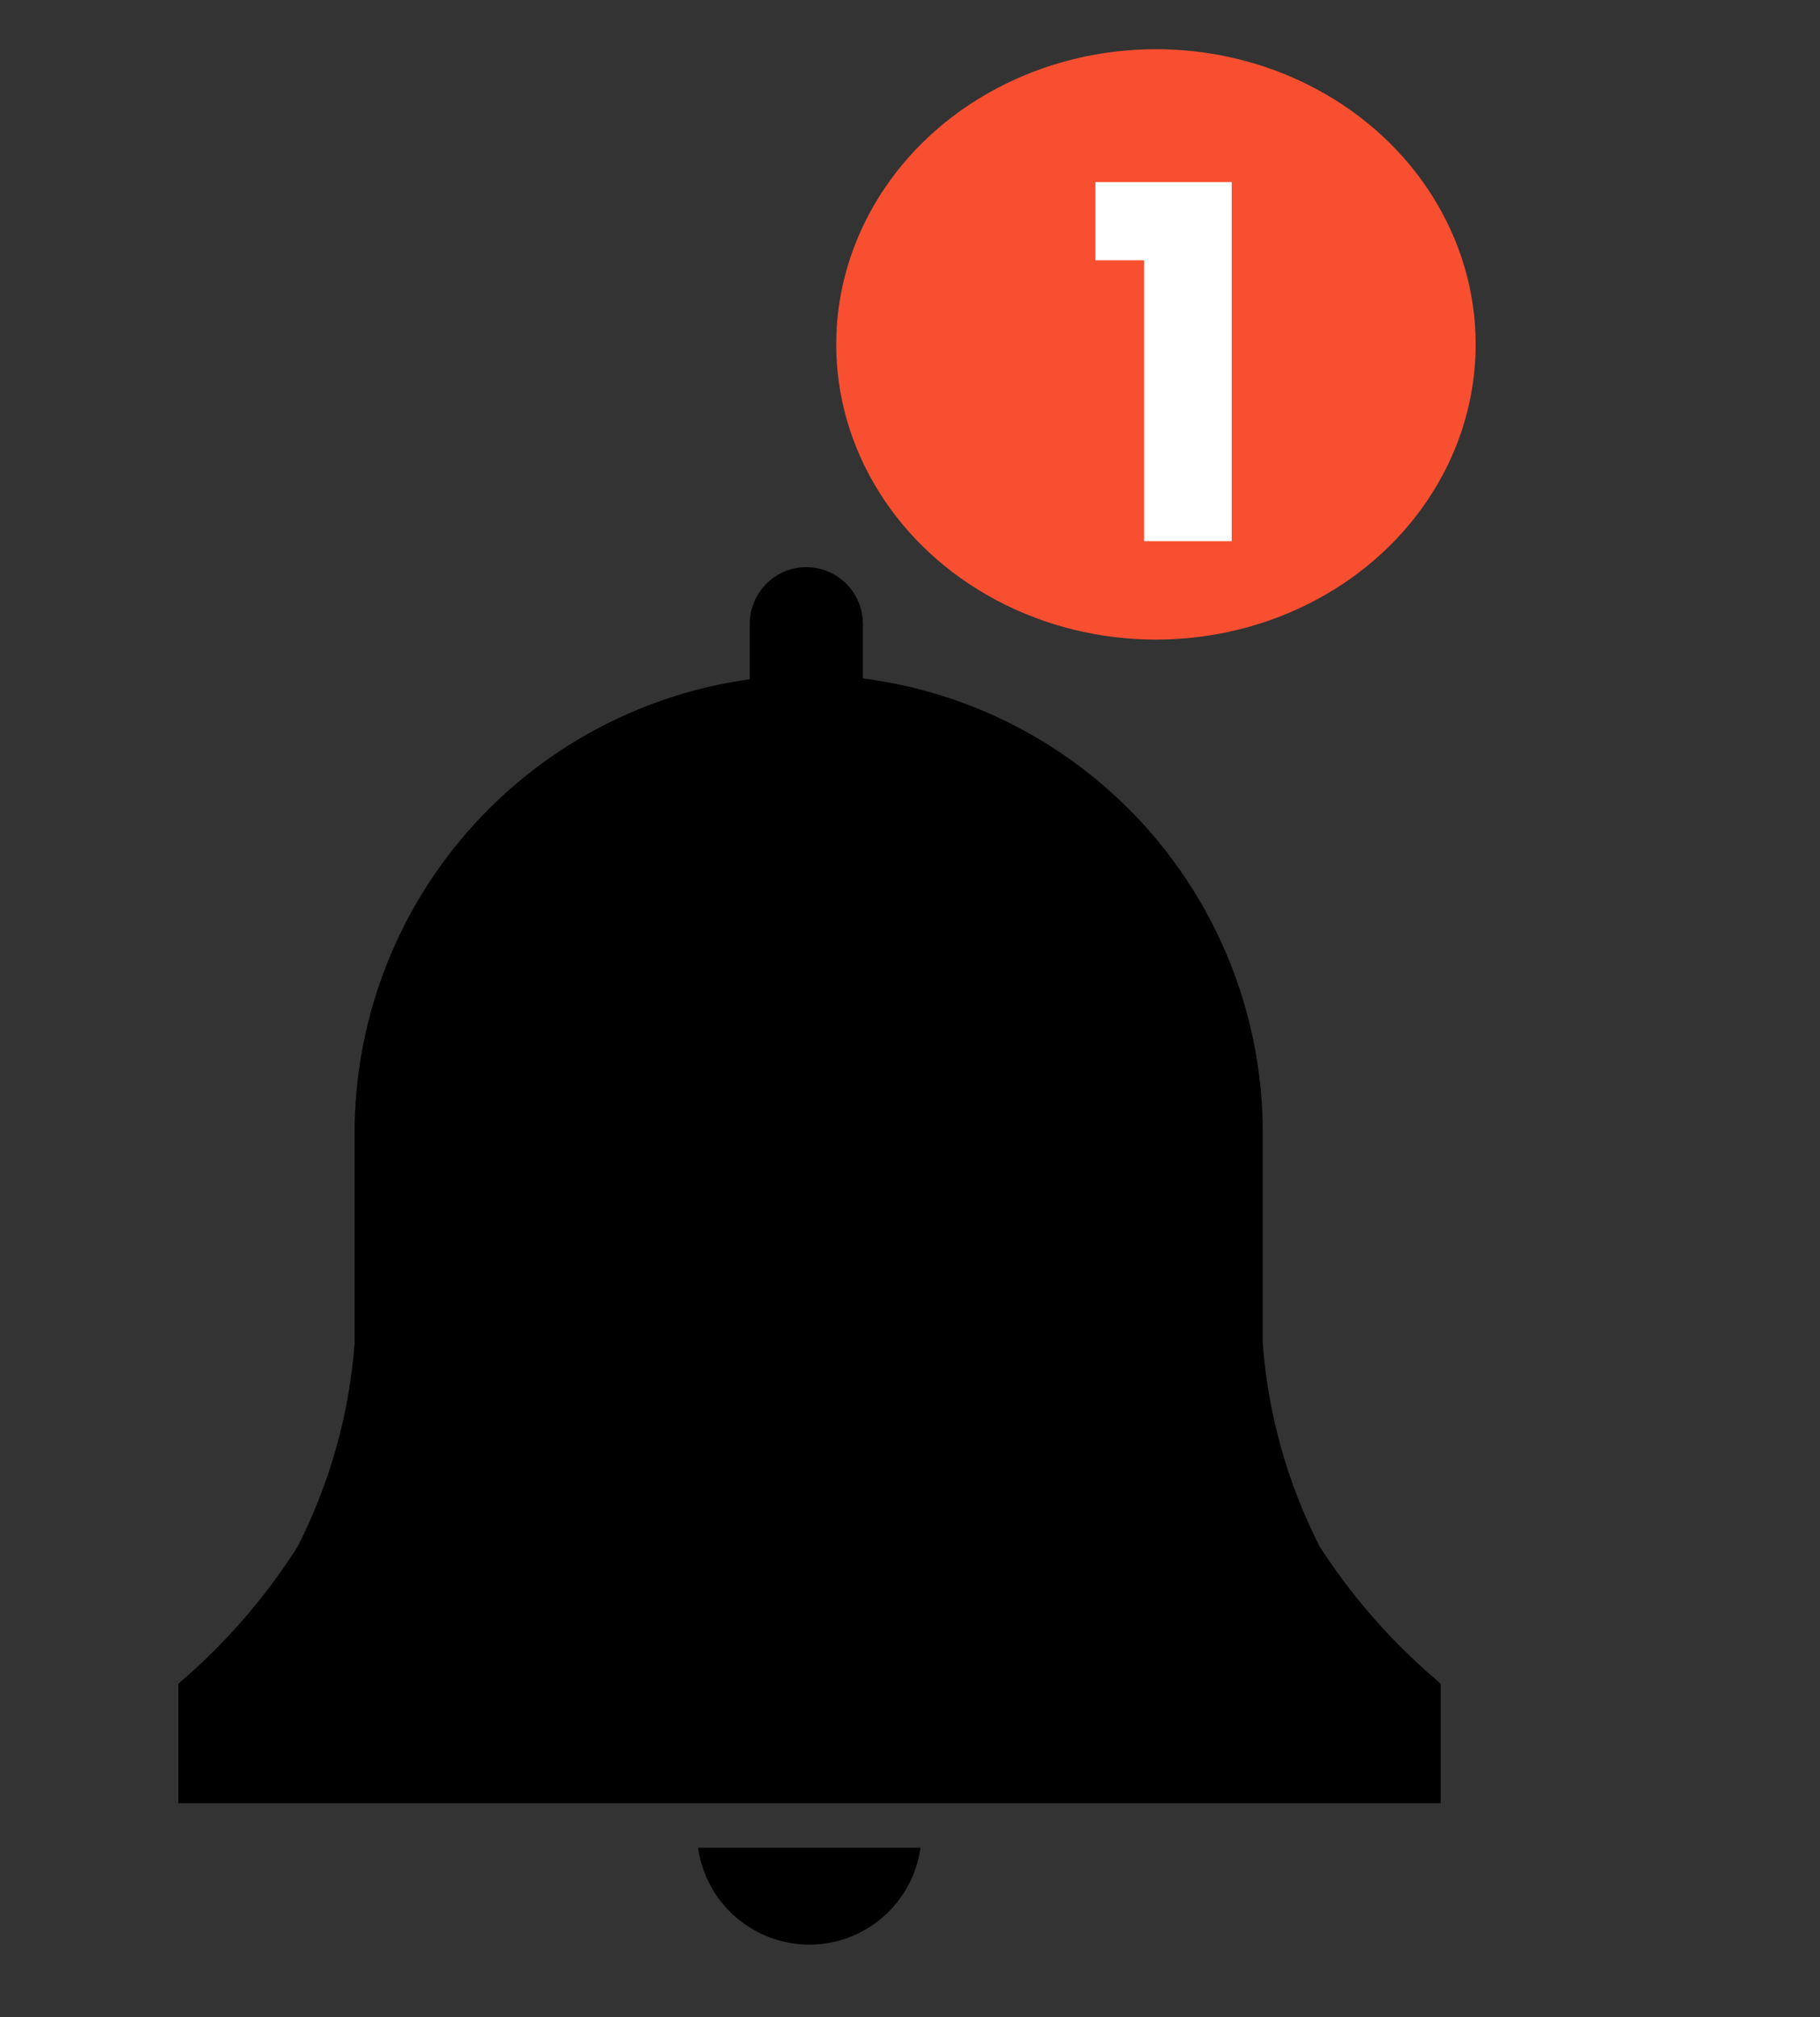 <svg width="37" height="41" viewBox="0 0 37 41" fill="none" xmlns="http://www.w3.org/2000/svg">
<rect x="0" y="0" width="37" height="41" fill="#333333" stroke="none"/>
<ellipse cx="23.5" cy="7" rx="6.5" ry="6" fill="#F84F31"/>
<path d="M22.27 5.29V3.7H25.04V11H23.26V5.29H22.27Z" fill="white"/>
<path d="M29.288 34.223L28.995 33.965C28.164 33.224 27.437 32.376 26.833 31.442C26.173 30.152 25.778 28.744 25.671 27.3V23.046C25.677 20.777 24.854 18.585 23.357 16.88C21.86 15.176 19.792 14.076 17.542 13.789V12.678C17.542 12.373 17.421 12.081 17.205 11.865C16.99 11.65 16.697 11.528 16.392 11.528C16.087 11.528 15.795 11.65 15.579 11.865C15.364 12.081 15.243 12.373 15.243 12.678V13.806C13.013 14.114 10.97 15.22 9.493 16.919C8.015 18.618 7.204 20.795 7.209 23.046V27.3C7.101 28.744 6.706 30.152 6.046 31.442C5.453 32.374 4.737 33.222 3.919 33.965L3.626 34.223V36.651H29.288V34.223Z" fill="black"/>
<path d="M14.192 37.556C14.268 38.101 14.538 38.602 14.954 38.963C15.369 39.325 15.902 39.525 16.453 39.525C17.004 39.525 17.536 39.325 17.952 38.963C18.367 38.602 18.638 38.101 18.713 37.556H14.192Z" fill="black"/>
</svg>
